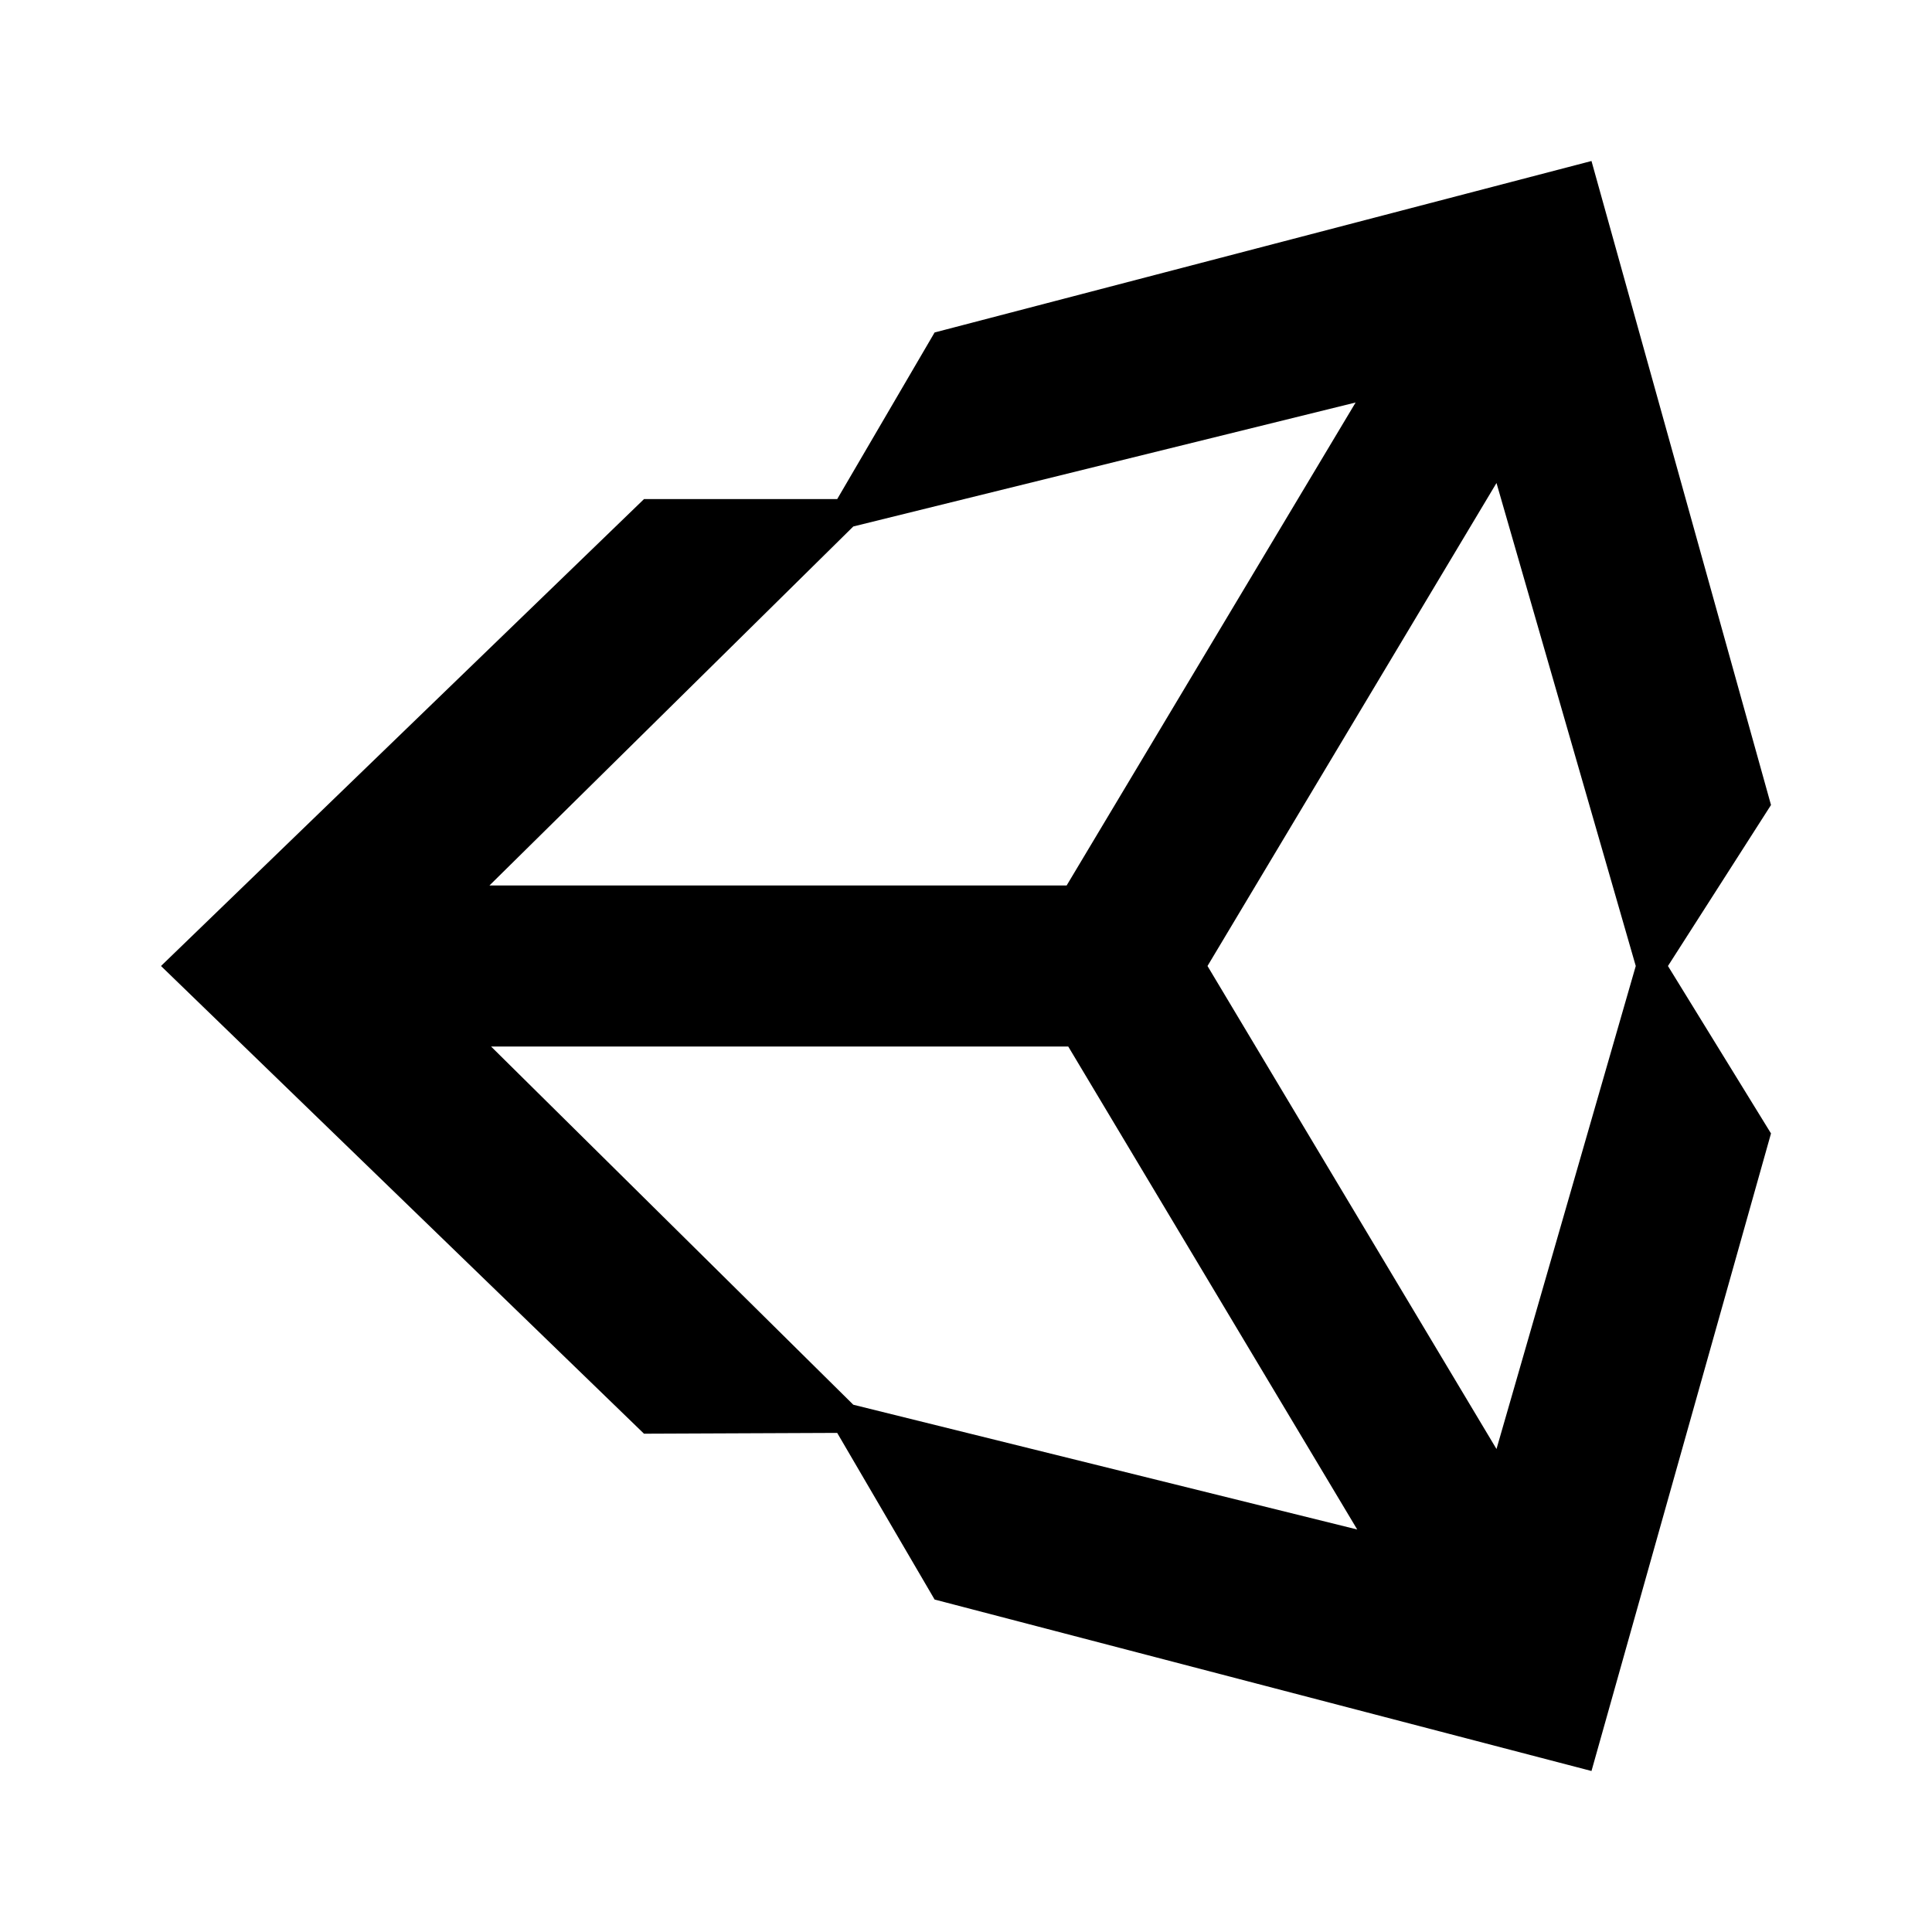 <svg xmlns='http://www.w3.org/2000/svg' viewBox='0 0 24 24' fill='#000000' width='24' height='24'><path d="m10.4 17.8 1.21 2.07L19.77 22 22 14.08 20.72 12 22 10l-2.23-8-8.16 2.13L10.4 6.2H8L2 12l6 5.81zm9.92-5.8-1.73 6L15 12l3.59-6zM10.6 6.54 16.84 5l-3.59 6H6.08zM13.27 13l3.59 6-6.26-1.55L6.1 13z"></path></svg>